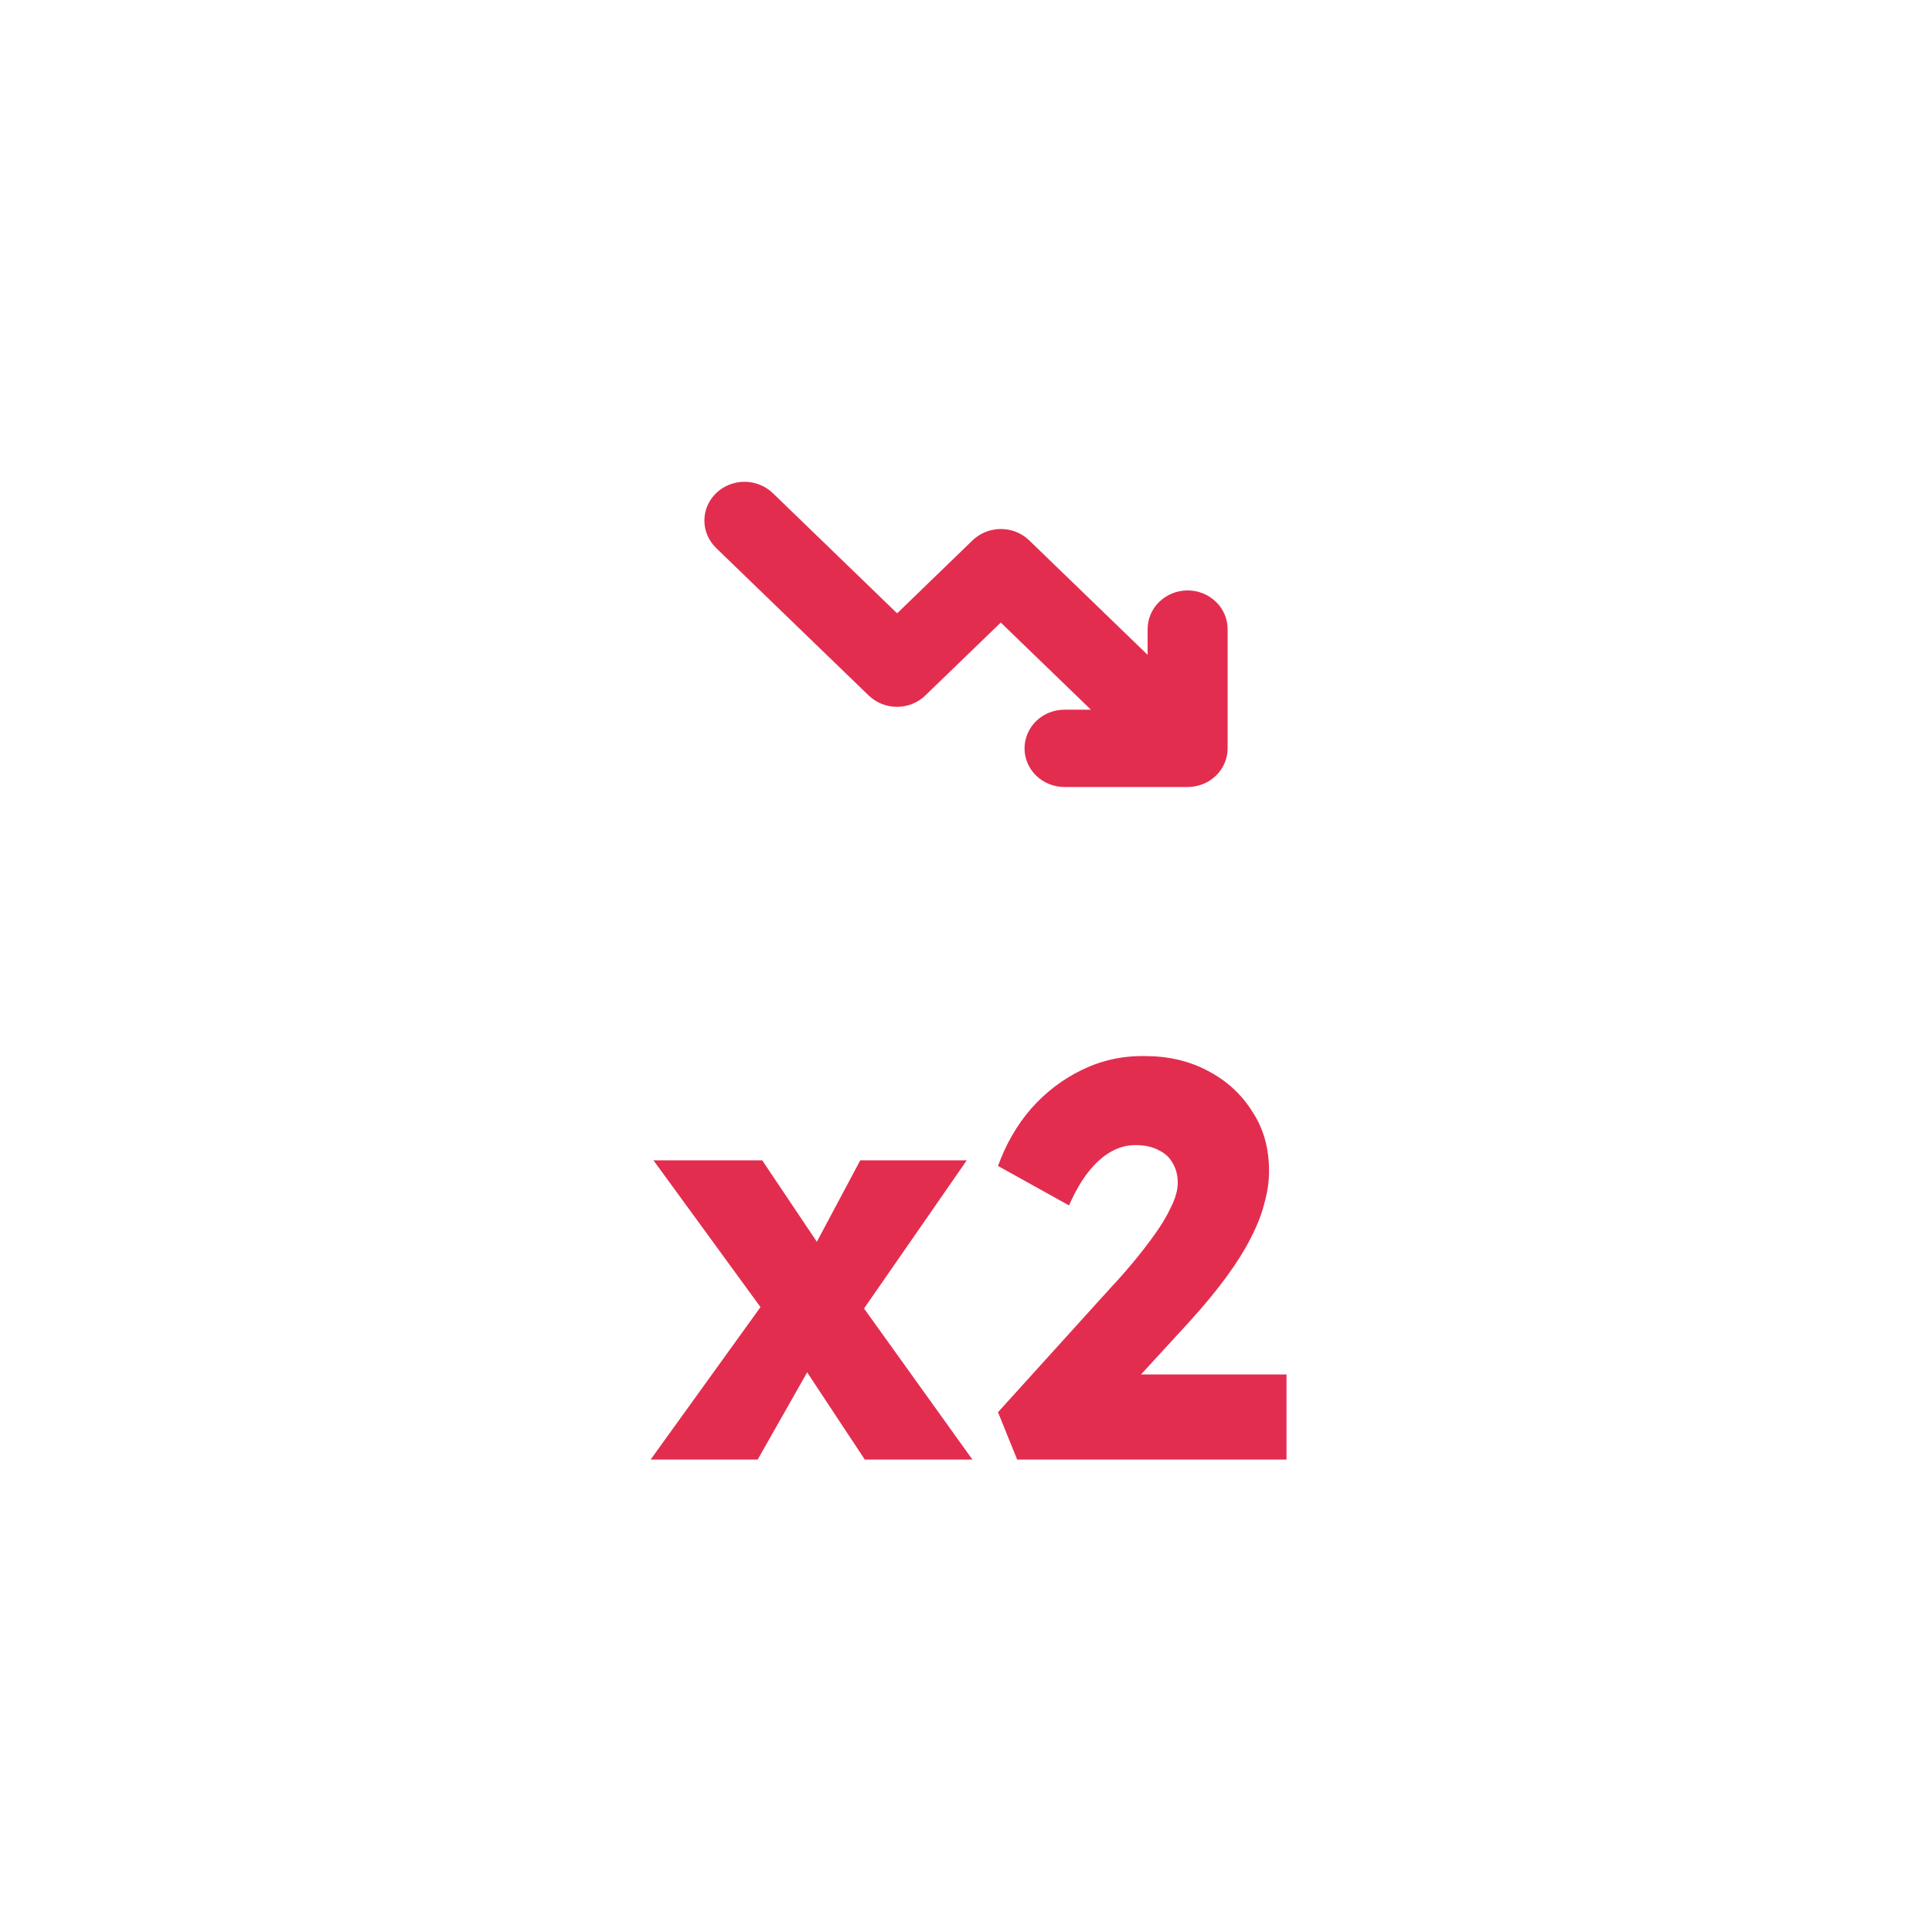 <svg width="48" height="48" viewBox="0 0 48 48" fill="none" xmlns="http://www.w3.org/2000/svg">
<path fill-rule="evenodd" clip-rule="evenodd" d="M22.289 15.238L24.166 13.422C24.352 13.243 24.604 13.143 24.867 13.143C25.129 13.143 25.381 13.243 25.567 13.422L25.568 13.423L27.04 14.846L28.512 16.269V15.63C28.512 15.375 28.617 15.131 28.803 14.951C28.99 14.77 29.242 14.669 29.506 14.669M22.289 15.238L19.201 12.252C19.014 12.072 18.761 11.97 18.496 11.97C18.232 11.97 17.979 12.072 17.792 12.252C17.605 12.433 17.5 12.678 17.5 12.934C17.5 13.189 17.605 13.434 17.792 13.615L21.584 17.281L21.585 17.282C21.771 17.461 22.023 17.561 22.286 17.561C22.548 17.561 22.8 17.461 22.986 17.282L24.864 15.467L27.103 17.632H26.448C26.184 17.632 25.931 17.733 25.745 17.913C25.559 18.093 25.454 18.338 25.454 18.593C25.454 18.848 25.559 19.092 25.745 19.272C25.931 19.452 26.184 19.553 26.448 19.553H29.506C29.77 19.553 30.023 19.452 30.209 19.272C30.395 19.092 30.5 18.848 30.5 18.593V15.637C30.501 15.511 30.476 15.386 30.427 15.269C30.378 15.151 30.305 15.044 30.212 14.954C30.12 14.864 30.01 14.792 29.889 14.743C29.767 14.694 29.637 14.669 29.506 14.669" fill="#E32D4F"/>
<path d="M21.485 36.262L19.903 33.868L19.175 32.86L16.235 28.828H18.937L20.477 31.124L21.247 32.202L24.159 36.262H21.485ZM16.165 36.262L19.161 32.104L20.365 33.546L18.825 36.262H16.165ZM21.107 33.028L19.903 31.586L21.373 28.828H24.019L21.107 33.028ZM25.271 36.262L24.795 35.086L27.609 31.978C27.777 31.8 27.954 31.6 28.141 31.376C28.328 31.152 28.505 30.923 28.673 30.69C28.85 30.447 28.99 30.214 29.093 29.99C29.205 29.766 29.261 29.565 29.261 29.388C29.261 29.201 29.219 29.038 29.135 28.898C29.06 28.758 28.944 28.65 28.785 28.576C28.636 28.492 28.44 28.45 28.197 28.45C27.992 28.45 27.791 28.506 27.595 28.618C27.399 28.73 27.212 28.898 27.035 29.122C26.867 29.336 26.708 29.612 26.559 29.948L24.795 28.968C24.991 28.426 25.266 27.95 25.621 27.54C25.985 27.129 26.41 26.807 26.895 26.574C27.38 26.34 27.898 26.228 28.449 26.238C29.028 26.238 29.546 26.359 30.003 26.602C30.47 26.844 30.838 27.18 31.109 27.61C31.389 28.03 31.529 28.524 31.529 29.094C31.529 29.346 31.492 29.607 31.417 29.878C31.352 30.148 31.24 30.438 31.081 30.746C30.932 31.044 30.731 31.366 30.479 31.712C30.227 32.057 29.919 32.43 29.555 32.832L27.385 35.198L27.091 34.148H31.963V36.262H25.271Z" fill="#E32D4F"/>
</svg>
